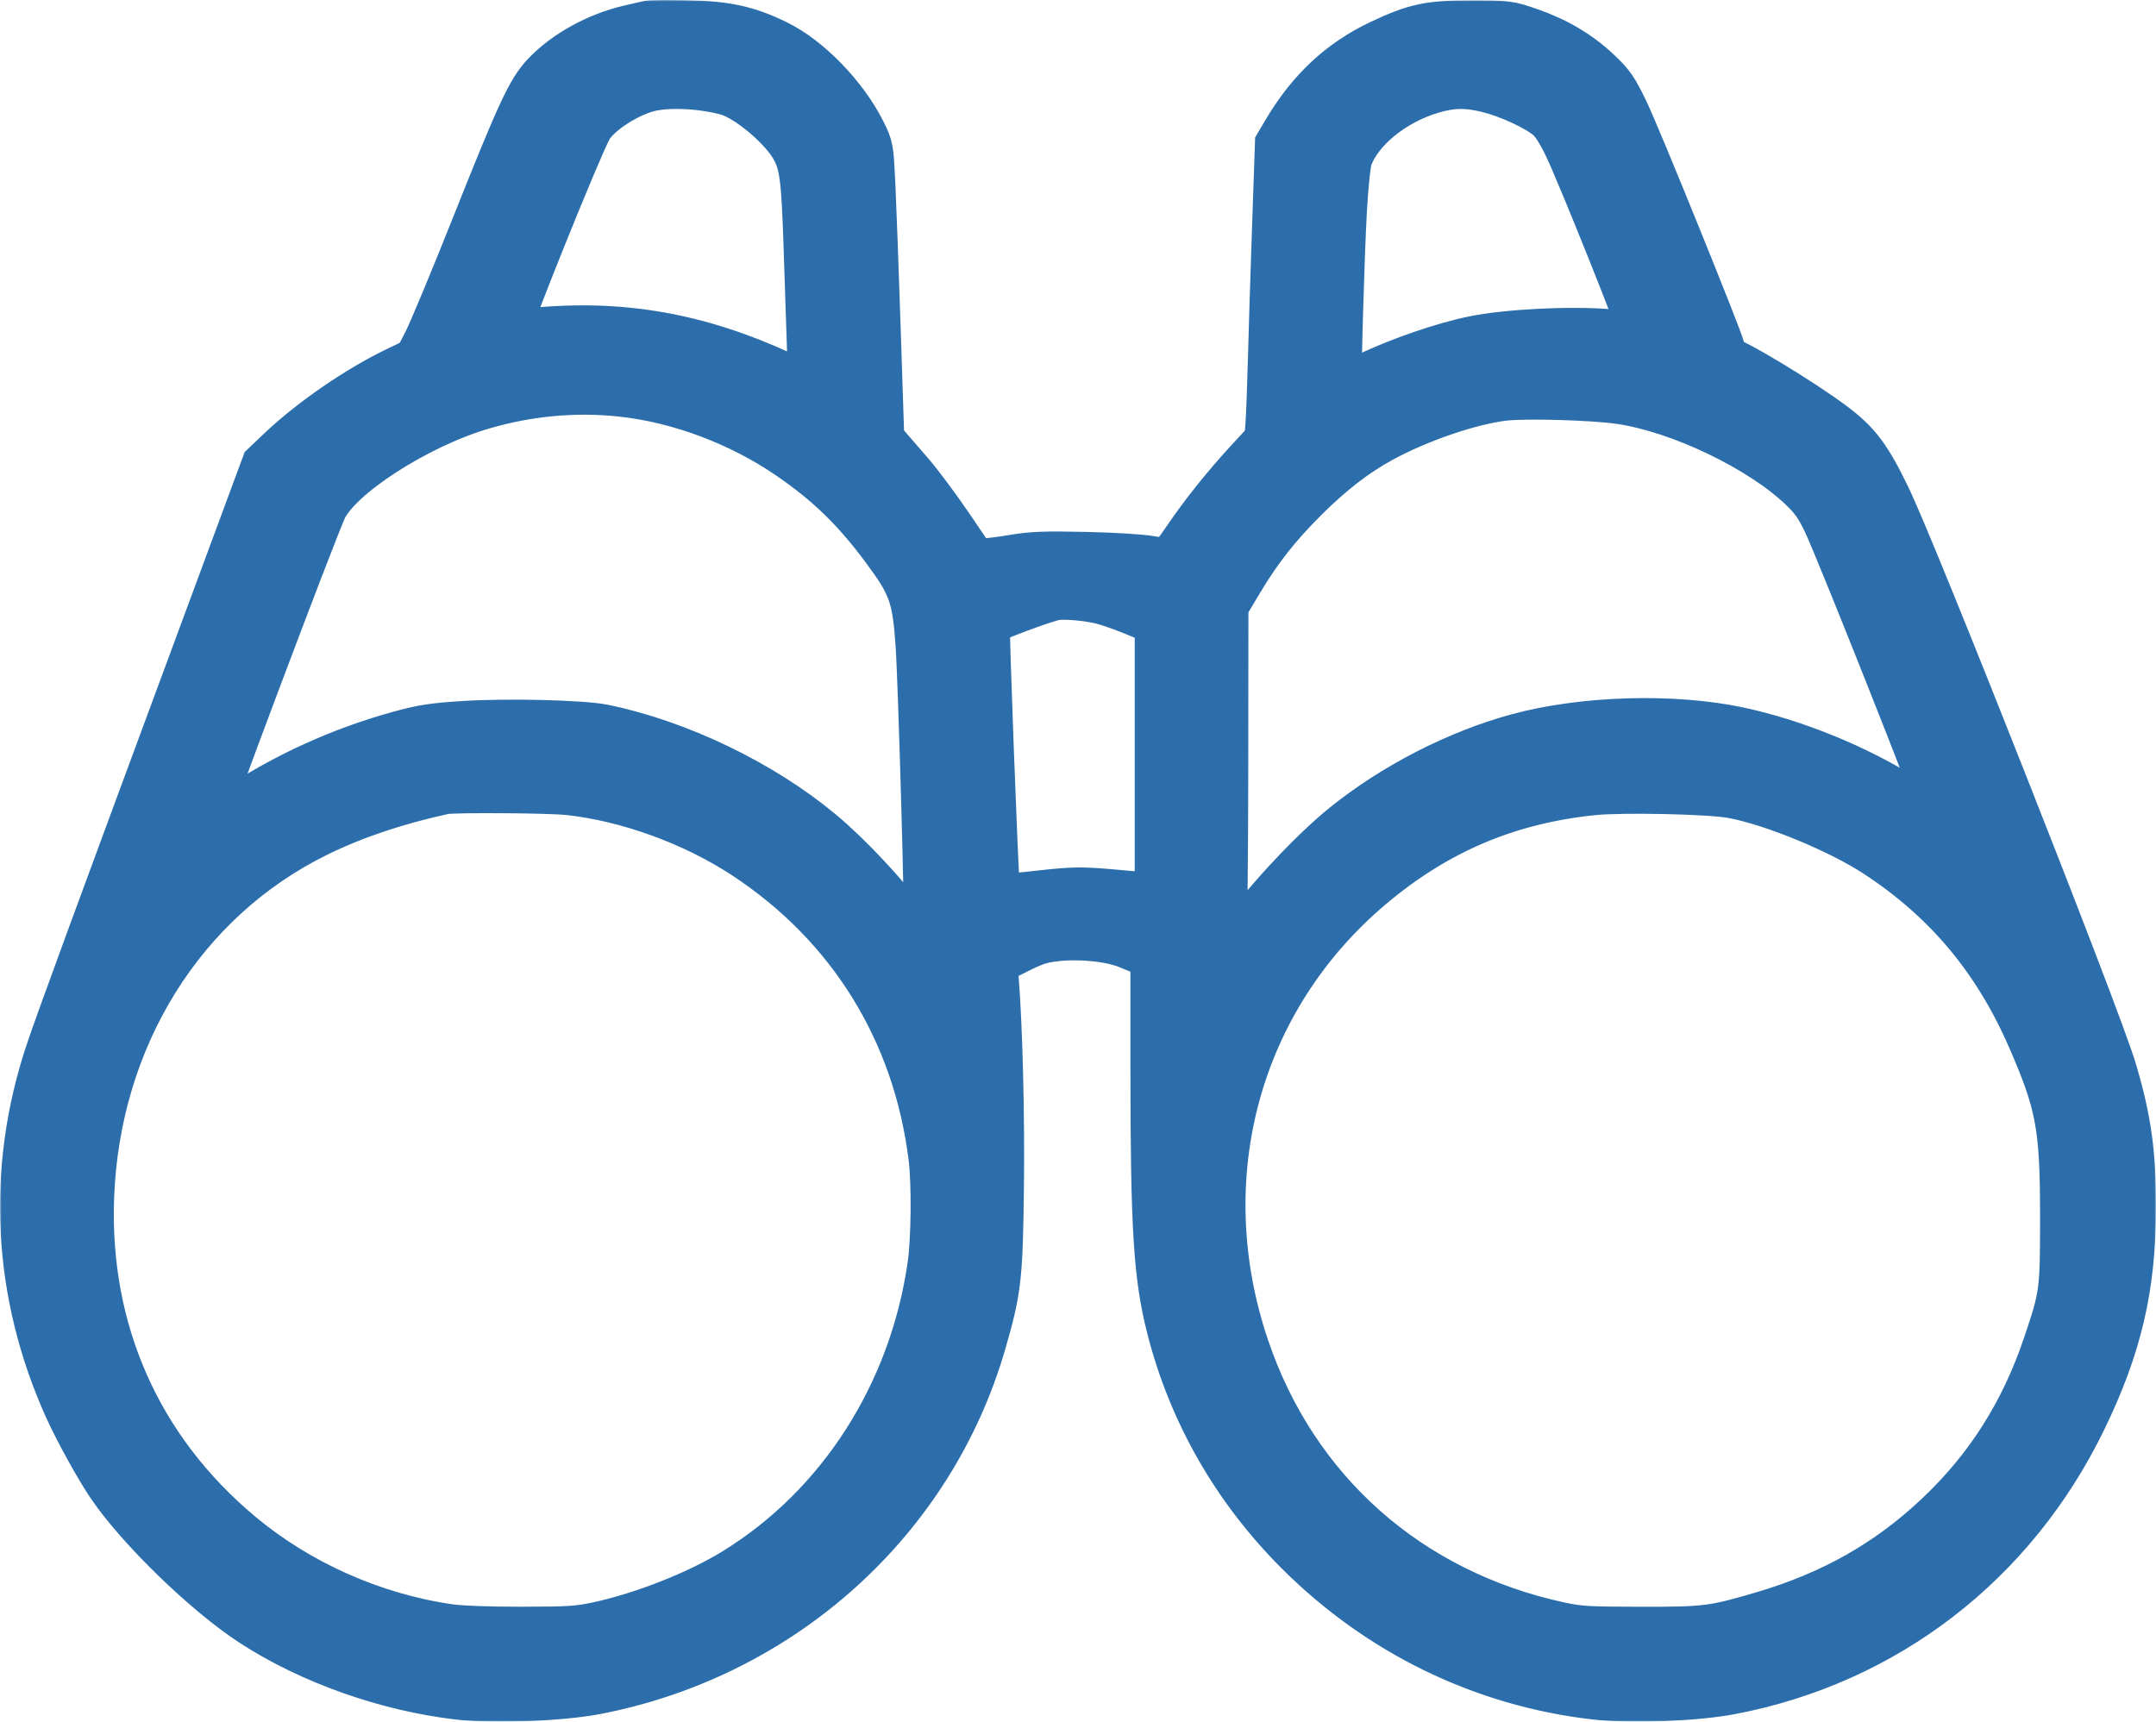 <svg width="735" height="587" viewBox="0 0 735 587" fill="none" xmlns="http://www.w3.org/2000/svg">
<mask id="path-1-outside-1_3_24" maskUnits="userSpaceOnUse" x="0" y="0" width="735" height="587" fill="black">
<rect fill="white" width="735" height="587"/>
<path fill-rule="evenodd" clip-rule="evenodd" d="M221.199 8.175C220.391 8.363 217.481 9.031 214.733 9.659C203.735 12.172 192.777 18.205 185.79 25.593C180.691 30.985 177.311 38.272 161.709 77.502C154.562 95.473 147.241 113.047 145.442 116.556L142.169 122.937L135.387 126.193C122.035 132.604 106.119 143.561 95.528 153.634L90.266 158.638L70.288 212.606C31.153 318.322 20.184 348.217 16.673 358.724C3.261 398.863 5.444 440.998 22.948 479.878C26.43 487.61 33.329 500.131 37.514 506.311C47.527 521.098 70.284 543.176 86.105 553.451C105.929 566.326 131.894 575.512 156.484 578.35C168.39 579.723 191.295 578.83 203.211 576.526C266.617 564.272 317.585 518.3 335.072 457.593C340.235 439.672 340.704 435.522 341.066 404.616C341.356 379.947 340.613 350.388 339.284 333.633L338.837 328L346.348 324.231C352.604 321.09 354.867 320.347 359.902 319.775C368.369 318.813 378.736 319.896 384.658 322.361C387.229 323.431 390.24 324.649 391.351 325.066L393.37 325.826L393.376 364.487C393.386 418.672 394.4 435.049 398.829 452.521C406.163 481.457 421.094 507.586 442.569 529.065C470.226 556.728 505.564 573.915 543.816 578.308C555.97 579.704 578.004 578.864 590.137 576.541C642.946 566.434 686.433 532.878 710.175 483.916C722.229 459.058 726.932 438.942 726.999 411.958C727.046 393.136 725.407 381.462 720.352 364.598C714.903 346.425 652.793 189.043 643.416 169.652C636.808 155.984 633.225 151.203 624.898 144.944C613.791 136.594 590.057 122.317 587.217 122.275C585.715 122.254 579.544 119.424 580.001 118.967C580.2 118.767 581.778 119.103 583.507 119.714C587.547 121.14 587.445 121.167 586.853 118.804C585.815 114.655 558.253 46.687 554.167 38.199C550.423 30.423 549.296 28.784 544.71 24.458C538.215 18.331 530.516 13.778 521.282 10.604C514.3 8.205 513.878 8.152 501.665 8.133C487.257 8.111 482.465 9.128 470.664 14.711C456.934 21.207 446.57 30.923 438.165 45.179L435.815 49.165L434.835 77.468C434.295 93.034 433.658 113.37 433.418 122.659C433.178 131.947 432.797 141.946 432.569 144.878L432.156 150.21L425.878 156.994C417.94 165.571 410.322 175.085 404.413 183.8C401.875 187.543 399.333 190.866 398.764 191.184C398.196 191.502 395.345 191.306 392.429 190.747C389.393 190.165 379.918 189.571 370.242 189.357C356.35 189.05 351.988 189.21 345.646 190.261C341.406 190.963 336.616 191.569 335.001 191.608L332.065 191.679L323.988 179.779C319.545 173.234 313.433 165.024 310.405 161.536C307.376 158.047 303.861 153.985 302.594 152.509L300.289 149.826L299.072 112.746C298.403 92.352 297.579 69.945 297.243 62.954C296.638 50.363 296.607 50.191 293.994 44.964C287.86 32.695 275.567 20.036 264.636 14.732C254.651 9.888 247.698 8.375 234.047 8.079C227.788 7.943 222.006 7.987 221.199 8.175ZM240.265 29.818C243.34 30.245 247.173 31.06 248.783 31.628C255.986 34.17 267.23 43.881 270.877 50.711C273.757 56.102 274.358 60.859 275.14 84.438C275.529 96.171 276.047 111.78 276.293 119.125L276.738 132.479L266.363 127.702C238.212 114.74 212.059 110.118 182.481 112.877C177.339 113.356 172.945 113.561 172.715 113.332C171.99 112.607 196.827 50.891 200.728 43.725C203.667 38.325 214.485 31.385 222.379 29.835C227.001 28.926 233.814 28.921 240.265 29.818ZM507.605 30.516C514.711 32.322 524.289 36.809 528.007 40.074C529.852 41.694 531.947 44.961 534.312 49.905C538.996 59.694 560.447 113.313 559.899 113.86C559.664 114.095 554.484 113.885 548.388 113.392C535.007 112.312 513.898 113.386 502.399 115.732C491.957 117.862 477.159 122.96 466.048 128.253C460.795 130.755 456.397 132.668 456.273 132.504C455.856 131.95 457.136 86.835 457.997 71.71C458.483 63.192 459.283 55.515 459.853 53.897C463.273 44.205 474.869 34.701 488.082 30.761C494.991 28.701 500.204 28.636 507.605 30.516ZM151.816 119.275C151.816 120.069 148.152 121.075 147.529 120.452C146.934 119.856 148.931 118.645 150.531 118.631C151.238 118.625 151.816 118.915 151.816 119.275ZM211.866 134.074C231.511 136.194 252.22 143.95 269.082 155.504C282.238 164.518 291.37 173.345 301.245 186.591C310.797 199.405 312.156 203.15 313.304 219.835C314.187 232.664 316.501 313.969 316.154 319.945L315.911 324.12L309.303 315.225C301.612 304.872 289.339 291.797 279.935 283.936C259.844 267.141 231.455 253.445 205.78 248.159C198.552 246.671 172.947 246.049 158.057 247.001C147.684 247.663 144.007 248.229 136.295 250.352C116.08 255.915 96.968 264.636 79.949 276.063C74.144 279.961 69.264 283.018 69.103 282.857C68.589 282.344 105.521 184.125 110.196 173.57C115.119 162.458 141.825 145.137 164.274 138.497C179.896 133.876 196.084 132.372 211.866 134.074ZM552.358 136.612C572.762 139.593 600.526 152.943 614.545 166.515C618.331 170.181 619.978 172.543 622.618 178.096C627.234 187.803 662.823 277.592 662.823 279.53C662.823 280.396 659.563 278.603 649.341 272.115C633.086 261.797 611.393 252.982 592.447 248.997C570.163 244.31 539.773 245.214 517.543 251.225C496.977 256.786 475.113 268.019 458.15 281.74C446.727 290.98 429.496 309.649 422.275 320.612C419.173 325.32 417.091 327.689 416.599 327.072C416.473 326.914 416.622 324.14 416.932 320.91C417.241 317.679 417.518 290.631 417.546 260.803L417.598 206.57L422.477 198.391C429.001 187.451 435.383 179.308 444.722 170.008C453.806 160.962 462.048 154.592 470.941 149.743C483.628 142.827 501.251 136.798 512.678 135.464C520.169 134.59 543.043 135.251 552.358 136.612ZM296.483 145.824C298.499 147.6 298.646 147.881 297.189 147.183C294.364 145.83 291.687 143.585 292.896 143.585C293.47 143.585 295.085 144.593 296.483 145.824ZM438.89 145.035C438.89 145.845 434.531 148.281 434.011 147.762C433.606 147.356 437.35 144.319 438.255 144.319C438.605 144.319 438.89 144.641 438.89 145.035ZM375.803 204.901C378.398 205.568 383.742 207.471 387.68 209.131L394.838 212.148V259.086V306.024L391.718 305.605C390.002 305.376 383.766 304.783 377.862 304.29C368.49 303.505 365.645 303.554 355.469 304.672C349.057 305.376 342.992 306.014 341.991 306.089C340.309 306.214 340.131 305.912 339.643 302.093C339.116 297.976 335.915 212.501 336.278 212.237C338.231 210.814 355.782 204.255 359.596 203.522C362.684 202.929 370.828 203.621 375.803 204.901ZM193.666 269.904C213.833 272.027 236.537 280.273 254.115 291.859C290.068 315.557 312.393 351.653 317.712 394.684C318.81 403.566 318.638 422.412 317.379 431.272C311.148 475.11 286.552 513.546 250.548 535.711C238.004 543.433 219.334 550.809 203.9 554.139C197.125 555.601 194.106 555.795 177.881 555.817C166.462 555.832 157.028 555.477 152.918 554.879C127.002 551.104 101.628 539.77 81.7 523.068C47.1 494.07 29.263 453.764 30.906 408.287C32.876 353.764 62.135 306.747 108.131 284.193C120.738 278.011 135.159 273.164 151.449 269.632C154.435 268.986 186.924 269.194 193.666 269.904ZM590.158 270.931C603.733 273.319 626.776 282.743 639.695 291.191C663.643 306.851 680.527 327.009 692.259 353.952C702.07 376.478 703.474 384.105 703.474 414.895C703.475 440.605 703.342 441.598 697.621 458.584C689.813 481.759 677.774 500.706 660.563 516.904C643.527 532.936 624.515 543.664 600.783 550.636C584.046 555.552 581.601 555.858 559.3 555.83C541.204 555.807 538.323 555.634 531.529 554.162C480.237 543.048 441.21 508.41 424.665 459.318C405.144 401.392 421.679 340.578 467.422 302.064C489.816 283.209 514.083 272.916 543.148 269.945C552.908 268.947 582.401 269.566 590.158 270.931Z"/>
</mask>
<path fill-rule="evenodd" clip-rule="evenodd" d="M221.199 8.175C220.391 8.363 217.481 9.031 214.733 9.659C203.735 12.172 192.777 18.205 185.79 25.593C180.691 30.985 177.311 38.272 161.709 77.502C154.562 95.473 147.241 113.047 145.442 116.556L142.169 122.937L135.387 126.193C122.035 132.604 106.119 143.561 95.528 153.634L90.266 158.638L70.288 212.606C31.153 318.322 20.184 348.217 16.673 358.724C3.261 398.863 5.444 440.998 22.948 479.878C26.43 487.61 33.329 500.131 37.514 506.311C47.527 521.098 70.284 543.176 86.105 553.451C105.929 566.326 131.894 575.512 156.484 578.35C168.39 579.723 191.295 578.83 203.211 576.526C266.617 564.272 317.585 518.3 335.072 457.593C340.235 439.672 340.704 435.522 341.066 404.616C341.356 379.947 340.613 350.388 339.284 333.633L338.837 328L346.348 324.231C352.604 321.09 354.867 320.347 359.902 319.775C368.369 318.813 378.736 319.896 384.658 322.361C387.229 323.431 390.24 324.649 391.351 325.066L393.37 325.826L393.376 364.487C393.386 418.672 394.4 435.049 398.829 452.521C406.163 481.457 421.094 507.586 442.569 529.065C470.226 556.728 505.564 573.915 543.816 578.308C555.97 579.704 578.004 578.864 590.137 576.541C642.946 566.434 686.433 532.878 710.175 483.916C722.229 459.058 726.932 438.942 726.999 411.958C727.046 393.136 725.407 381.462 720.352 364.598C714.903 346.425 652.793 189.043 643.416 169.652C636.808 155.984 633.225 151.203 624.898 144.944C613.791 136.594 590.057 122.317 587.217 122.275C585.715 122.254 579.544 119.424 580.001 118.967C580.2 118.767 581.778 119.103 583.507 119.714C587.547 121.14 587.445 121.167 586.853 118.804C585.815 114.655 558.253 46.687 554.167 38.199C550.423 30.423 549.296 28.784 544.71 24.458C538.215 18.331 530.516 13.778 521.282 10.604C514.3 8.205 513.878 8.152 501.665 8.133C487.257 8.111 482.465 9.128 470.664 14.711C456.934 21.207 446.57 30.923 438.165 45.179L435.815 49.165L434.835 77.468C434.295 93.034 433.658 113.37 433.418 122.659C433.178 131.947 432.797 141.946 432.569 144.878L432.156 150.21L425.878 156.994C417.94 165.571 410.322 175.085 404.413 183.8C401.875 187.543 399.333 190.866 398.764 191.184C398.196 191.502 395.345 191.306 392.429 190.747C389.393 190.165 379.918 189.571 370.242 189.357C356.35 189.05 351.988 189.21 345.646 190.261C341.406 190.963 336.616 191.569 335.001 191.608L332.065 191.679L323.988 179.779C319.545 173.234 313.433 165.024 310.405 161.536C307.376 158.047 303.861 153.985 302.594 152.509L300.289 149.826L299.072 112.746C298.403 92.352 297.579 69.945 297.243 62.954C296.638 50.363 296.607 50.191 293.994 44.964C287.86 32.695 275.567 20.036 264.636 14.732C254.651 9.888 247.698 8.375 234.047 8.079C227.788 7.943 222.006 7.987 221.199 8.175ZM240.265 29.818C243.34 30.245 247.173 31.06 248.783 31.628C255.986 34.17 267.23 43.881 270.877 50.711C273.757 56.102 274.358 60.859 275.14 84.438C275.529 96.171 276.047 111.78 276.293 119.125L276.738 132.479L266.363 127.702C238.212 114.74 212.059 110.118 182.481 112.877C177.339 113.356 172.945 113.561 172.715 113.332C171.99 112.607 196.827 50.891 200.728 43.725C203.667 38.325 214.485 31.385 222.379 29.835C227.001 28.926 233.814 28.921 240.265 29.818ZM507.605 30.516C514.711 32.322 524.289 36.809 528.007 40.074C529.852 41.694 531.947 44.961 534.312 49.905C538.996 59.694 560.447 113.313 559.899 113.86C559.664 114.095 554.484 113.885 548.388 113.392C535.007 112.312 513.898 113.386 502.399 115.732C491.957 117.862 477.159 122.96 466.048 128.253C460.795 130.755 456.397 132.668 456.273 132.504C455.856 131.95 457.136 86.835 457.997 71.71C458.483 63.192 459.283 55.515 459.853 53.897C463.273 44.205 474.869 34.701 488.082 30.761C494.991 28.701 500.204 28.636 507.605 30.516ZM151.816 119.275C151.816 120.069 148.152 121.075 147.529 120.452C146.934 119.856 148.931 118.645 150.531 118.631C151.238 118.625 151.816 118.915 151.816 119.275ZM211.866 134.074C231.511 136.194 252.22 143.95 269.082 155.504C282.238 164.518 291.37 173.345 301.245 186.591C310.797 199.405 312.156 203.15 313.304 219.835C314.187 232.664 316.501 313.969 316.154 319.945L315.911 324.12L309.303 315.225C301.612 304.872 289.339 291.797 279.935 283.936C259.844 267.141 231.455 253.445 205.78 248.159C198.552 246.671 172.947 246.049 158.057 247.001C147.684 247.663 144.007 248.229 136.295 250.352C116.08 255.915 96.968 264.636 79.949 276.063C74.144 279.961 69.264 283.018 69.103 282.857C68.589 282.344 105.521 184.125 110.196 173.57C115.119 162.458 141.825 145.137 164.274 138.497C179.896 133.876 196.084 132.372 211.866 134.074ZM552.358 136.612C572.762 139.593 600.526 152.943 614.545 166.515C618.331 170.181 619.978 172.543 622.618 178.096C627.234 187.803 662.823 277.592 662.823 279.53C662.823 280.396 659.563 278.603 649.341 272.115C633.086 261.797 611.393 252.982 592.447 248.997C570.163 244.31 539.773 245.214 517.543 251.225C496.977 256.786 475.113 268.019 458.15 281.74C446.727 290.98 429.496 309.649 422.275 320.612C419.173 325.32 417.091 327.689 416.599 327.072C416.473 326.914 416.622 324.14 416.932 320.91C417.241 317.679 417.518 290.631 417.546 260.803L417.598 206.57L422.477 198.391C429.001 187.451 435.383 179.308 444.722 170.008C453.806 160.962 462.048 154.592 470.941 149.743C483.628 142.827 501.251 136.798 512.678 135.464C520.169 134.59 543.043 135.251 552.358 136.612ZM296.483 145.824C298.499 147.6 298.646 147.881 297.189 147.183C294.364 145.83 291.687 143.585 292.896 143.585C293.47 143.585 295.085 144.593 296.483 145.824ZM438.89 145.035C438.89 145.845 434.531 148.281 434.011 147.762C433.606 147.356 437.35 144.319 438.255 144.319C438.605 144.319 438.89 144.641 438.89 145.035ZM375.803 204.901C378.398 205.568 383.742 207.471 387.68 209.131L394.838 212.148V259.086V306.024L391.718 305.605C390.002 305.376 383.766 304.783 377.862 304.29C368.49 303.505 365.645 303.554 355.469 304.672C349.057 305.376 342.992 306.014 341.991 306.089C340.309 306.214 340.131 305.912 339.643 302.093C339.116 297.976 335.915 212.501 336.278 212.237C338.231 210.814 355.782 204.255 359.596 203.522C362.684 202.929 370.828 203.621 375.803 204.901ZM193.666 269.904C213.833 272.027 236.537 280.273 254.115 291.859C290.068 315.557 312.393 351.653 317.712 394.684C318.81 403.566 318.638 422.412 317.379 431.272C311.148 475.11 286.552 513.546 250.548 535.711C238.004 543.433 219.334 550.809 203.9 554.139C197.125 555.601 194.106 555.795 177.881 555.817C166.462 555.832 157.028 555.477 152.918 554.879C127.002 551.104 101.628 539.77 81.7 523.068C47.1 494.07 29.263 453.764 30.906 408.287C32.876 353.764 62.135 306.747 108.131 284.193C120.738 278.011 135.159 273.164 151.449 269.632C154.435 268.986 186.924 269.194 193.666 269.904ZM590.158 270.931C603.733 273.319 626.776 282.743 639.695 291.191C663.643 306.851 680.527 327.009 692.259 353.952C702.07 376.478 703.474 384.105 703.474 414.895C703.475 440.605 703.342 441.598 697.621 458.584C689.813 481.759 677.774 500.706 660.563 516.904C643.527 532.936 624.515 543.664 600.783 550.636C584.046 555.552 581.601 555.858 559.3 555.83C541.204 555.807 538.323 555.634 531.529 554.162C480.237 543.048 441.21 508.41 424.665 459.318C405.144 401.392 421.679 340.578 467.422 302.064C489.816 283.209 514.083 272.916 543.148 269.945C552.908 268.947 582.401 269.566 590.158 270.931Z" fill="#2C6EAB"/>
<path fill-rule="evenodd" clip-rule="evenodd" d="M221.199 8.175C220.391 8.363 217.481 9.031 214.733 9.659C203.735 12.172 192.777 18.205 185.79 25.593C180.691 30.985 177.311 38.272 161.709 77.502C154.562 95.473 147.241 113.047 145.442 116.556L142.169 122.937L135.387 126.193C122.035 132.604 106.119 143.561 95.528 153.634L90.266 158.638L70.288 212.606C31.153 318.322 20.184 348.217 16.673 358.724C3.261 398.863 5.444 440.998 22.948 479.878C26.43 487.61 33.329 500.131 37.514 506.311C47.527 521.098 70.284 543.176 86.105 553.451C105.929 566.326 131.894 575.512 156.484 578.35C168.39 579.723 191.295 578.83 203.211 576.526C266.617 564.272 317.585 518.3 335.072 457.593C340.235 439.672 340.704 435.522 341.066 404.616C341.356 379.947 340.613 350.388 339.284 333.633L338.837 328L346.348 324.231C352.604 321.09 354.867 320.347 359.902 319.775C368.369 318.813 378.736 319.896 384.658 322.361C387.229 323.431 390.24 324.649 391.351 325.066L393.37 325.826L393.376 364.487C393.386 418.672 394.4 435.049 398.829 452.521C406.163 481.457 421.094 507.586 442.569 529.065C470.226 556.728 505.564 573.915 543.816 578.308C555.97 579.704 578.004 578.864 590.137 576.541C642.946 566.434 686.433 532.878 710.175 483.916C722.229 459.058 726.932 438.942 726.999 411.958C727.046 393.136 725.407 381.462 720.352 364.598C714.903 346.425 652.793 189.043 643.416 169.652C636.808 155.984 633.225 151.203 624.898 144.944C613.791 136.594 590.057 122.317 587.217 122.275C585.715 122.254 579.544 119.424 580.001 118.967C580.2 118.767 581.778 119.103 583.507 119.714C587.547 121.14 587.445 121.167 586.853 118.804C585.815 114.655 558.253 46.687 554.167 38.199C550.423 30.423 549.296 28.784 544.71 24.458C538.215 18.331 530.516 13.778 521.282 10.604C514.3 8.205 513.878 8.152 501.665 8.133C487.257 8.111 482.465 9.128 470.664 14.711C456.934 21.207 446.57 30.923 438.165 45.179L435.815 49.165L434.835 77.468C434.295 93.034 433.658 113.37 433.418 122.659C433.178 131.947 432.797 141.946 432.569 144.878L432.156 150.21L425.878 156.994C417.94 165.571 410.322 175.085 404.413 183.8C401.875 187.543 399.333 190.866 398.764 191.184C398.196 191.502 395.345 191.306 392.429 190.747C389.393 190.165 379.918 189.571 370.242 189.357C356.35 189.05 351.988 189.21 345.646 190.261C341.406 190.963 336.616 191.569 335.001 191.608L332.065 191.679L323.988 179.779C319.545 173.234 313.433 165.024 310.405 161.536C307.376 158.047 303.861 153.985 302.594 152.509L300.289 149.826L299.072 112.746C298.403 92.352 297.579 69.945 297.243 62.954C296.638 50.363 296.607 50.191 293.994 44.964C287.86 32.695 275.567 20.036 264.636 14.732C254.651 9.888 247.698 8.375 234.047 8.079C227.788 7.943 222.006 7.987 221.199 8.175ZM240.265 29.818C243.34 30.245 247.173 31.06 248.783 31.628C255.986 34.17 267.23 43.881 270.877 50.711C273.757 56.102 274.358 60.859 275.14 84.438C275.529 96.171 276.047 111.78 276.293 119.125L276.738 132.479L266.363 127.702C238.212 114.74 212.059 110.118 182.481 112.877C177.339 113.356 172.945 113.561 172.715 113.332C171.99 112.607 196.827 50.891 200.728 43.725C203.667 38.325 214.485 31.385 222.379 29.835C227.001 28.926 233.814 28.921 240.265 29.818ZM507.605 30.516C514.711 32.322 524.289 36.809 528.007 40.074C529.852 41.694 531.947 44.961 534.312 49.905C538.996 59.694 560.447 113.313 559.899 113.86C559.664 114.095 554.484 113.885 548.388 113.392C535.007 112.312 513.898 113.386 502.399 115.732C491.957 117.862 477.159 122.96 466.048 128.253C460.795 130.755 456.397 132.668 456.273 132.504C455.856 131.95 457.136 86.835 457.997 71.71C458.483 63.192 459.283 55.515 459.853 53.897C463.273 44.205 474.869 34.701 488.082 30.761C494.991 28.701 500.204 28.636 507.605 30.516ZM151.816 119.275C151.816 120.069 148.152 121.075 147.529 120.452C146.934 119.856 148.931 118.645 150.531 118.631C151.238 118.625 151.816 118.915 151.816 119.275ZM211.866 134.074C231.511 136.194 252.22 143.95 269.082 155.504C282.238 164.518 291.37 173.345 301.245 186.591C310.797 199.405 312.156 203.15 313.304 219.835C314.187 232.664 316.501 313.969 316.154 319.945L315.911 324.12L309.303 315.225C301.612 304.872 289.339 291.797 279.935 283.936C259.844 267.141 231.455 253.445 205.78 248.159C198.552 246.671 172.947 246.049 158.057 247.001C147.684 247.663 144.007 248.229 136.295 250.352C116.08 255.915 96.968 264.636 79.949 276.063C74.144 279.961 69.264 283.018 69.103 282.857C68.589 282.344 105.521 184.125 110.196 173.57C115.119 162.458 141.825 145.137 164.274 138.497C179.896 133.876 196.084 132.372 211.866 134.074ZM552.358 136.612C572.762 139.593 600.526 152.943 614.545 166.515C618.331 170.181 619.978 172.543 622.618 178.096C627.234 187.803 662.823 277.592 662.823 279.53C662.823 280.396 659.563 278.603 649.341 272.115C633.086 261.797 611.393 252.982 592.447 248.997C570.163 244.31 539.773 245.214 517.543 251.225C496.977 256.786 475.113 268.019 458.15 281.74C446.727 290.98 429.496 309.649 422.275 320.612C419.173 325.32 417.091 327.689 416.599 327.072C416.473 326.914 416.622 324.14 416.932 320.91C417.241 317.679 417.518 290.631 417.546 260.803L417.598 206.57L422.477 198.391C429.001 187.451 435.383 179.308 444.722 170.008C453.806 160.962 462.048 154.592 470.941 149.743C483.628 142.827 501.251 136.798 512.678 135.464C520.169 134.59 543.043 135.251 552.358 136.612ZM296.483 145.824C298.499 147.6 298.646 147.881 297.189 147.183C294.364 145.83 291.687 143.585 292.896 143.585C293.47 143.585 295.085 144.593 296.483 145.824ZM438.89 145.035C438.89 145.845 434.531 148.281 434.011 147.762C433.606 147.356 437.35 144.319 438.255 144.319C438.605 144.319 438.89 144.641 438.89 145.035ZM375.803 204.901C378.398 205.568 383.742 207.471 387.68 209.131L394.838 212.148V259.086V306.024L391.718 305.605C390.002 305.376 383.766 304.783 377.862 304.29C368.49 303.505 365.645 303.554 355.469 304.672C349.057 305.376 342.992 306.014 341.991 306.089C340.309 306.214 340.131 305.912 339.643 302.093C339.116 297.976 335.915 212.501 336.278 212.237C338.231 210.814 355.782 204.255 359.596 203.522C362.684 202.929 370.828 203.621 375.803 204.901ZM193.666 269.904C213.833 272.027 236.537 280.273 254.115 291.859C290.068 315.557 312.393 351.653 317.712 394.684C318.81 403.566 318.638 422.412 317.379 431.272C311.148 475.11 286.552 513.546 250.548 535.711C238.004 543.433 219.334 550.809 203.9 554.139C197.125 555.601 194.106 555.795 177.881 555.817C166.462 555.832 157.028 555.477 152.918 554.879C127.002 551.104 101.628 539.77 81.7 523.068C47.1 494.07 29.263 453.764 30.906 408.287C32.876 353.764 62.135 306.747 108.131 284.193C120.738 278.011 135.159 273.164 151.449 269.632C154.435 268.986 186.924 269.194 193.666 269.904ZM590.158 270.931C603.733 273.319 626.776 282.743 639.695 291.191C663.643 306.851 680.527 327.009 692.259 353.952C702.07 376.478 703.474 384.105 703.474 414.895C703.475 440.605 703.342 441.598 697.621 458.584C689.813 481.759 677.774 500.706 660.563 516.904C643.527 532.936 624.515 543.664 600.783 550.636C584.046 555.552 581.601 555.858 559.3 555.83C541.204 555.807 538.323 555.634 531.529 554.162C480.237 543.048 441.21 508.41 424.665 459.318C405.144 401.392 421.679 340.578 467.422 302.064C489.816 283.209 514.083 272.916 543.148 269.945C552.908 268.947 582.401 269.566 590.158 270.931Z" stroke="#2C6EAB" stroke-width="16" mask="url(#path-1-outside-1_3_24)"/>
</svg>
